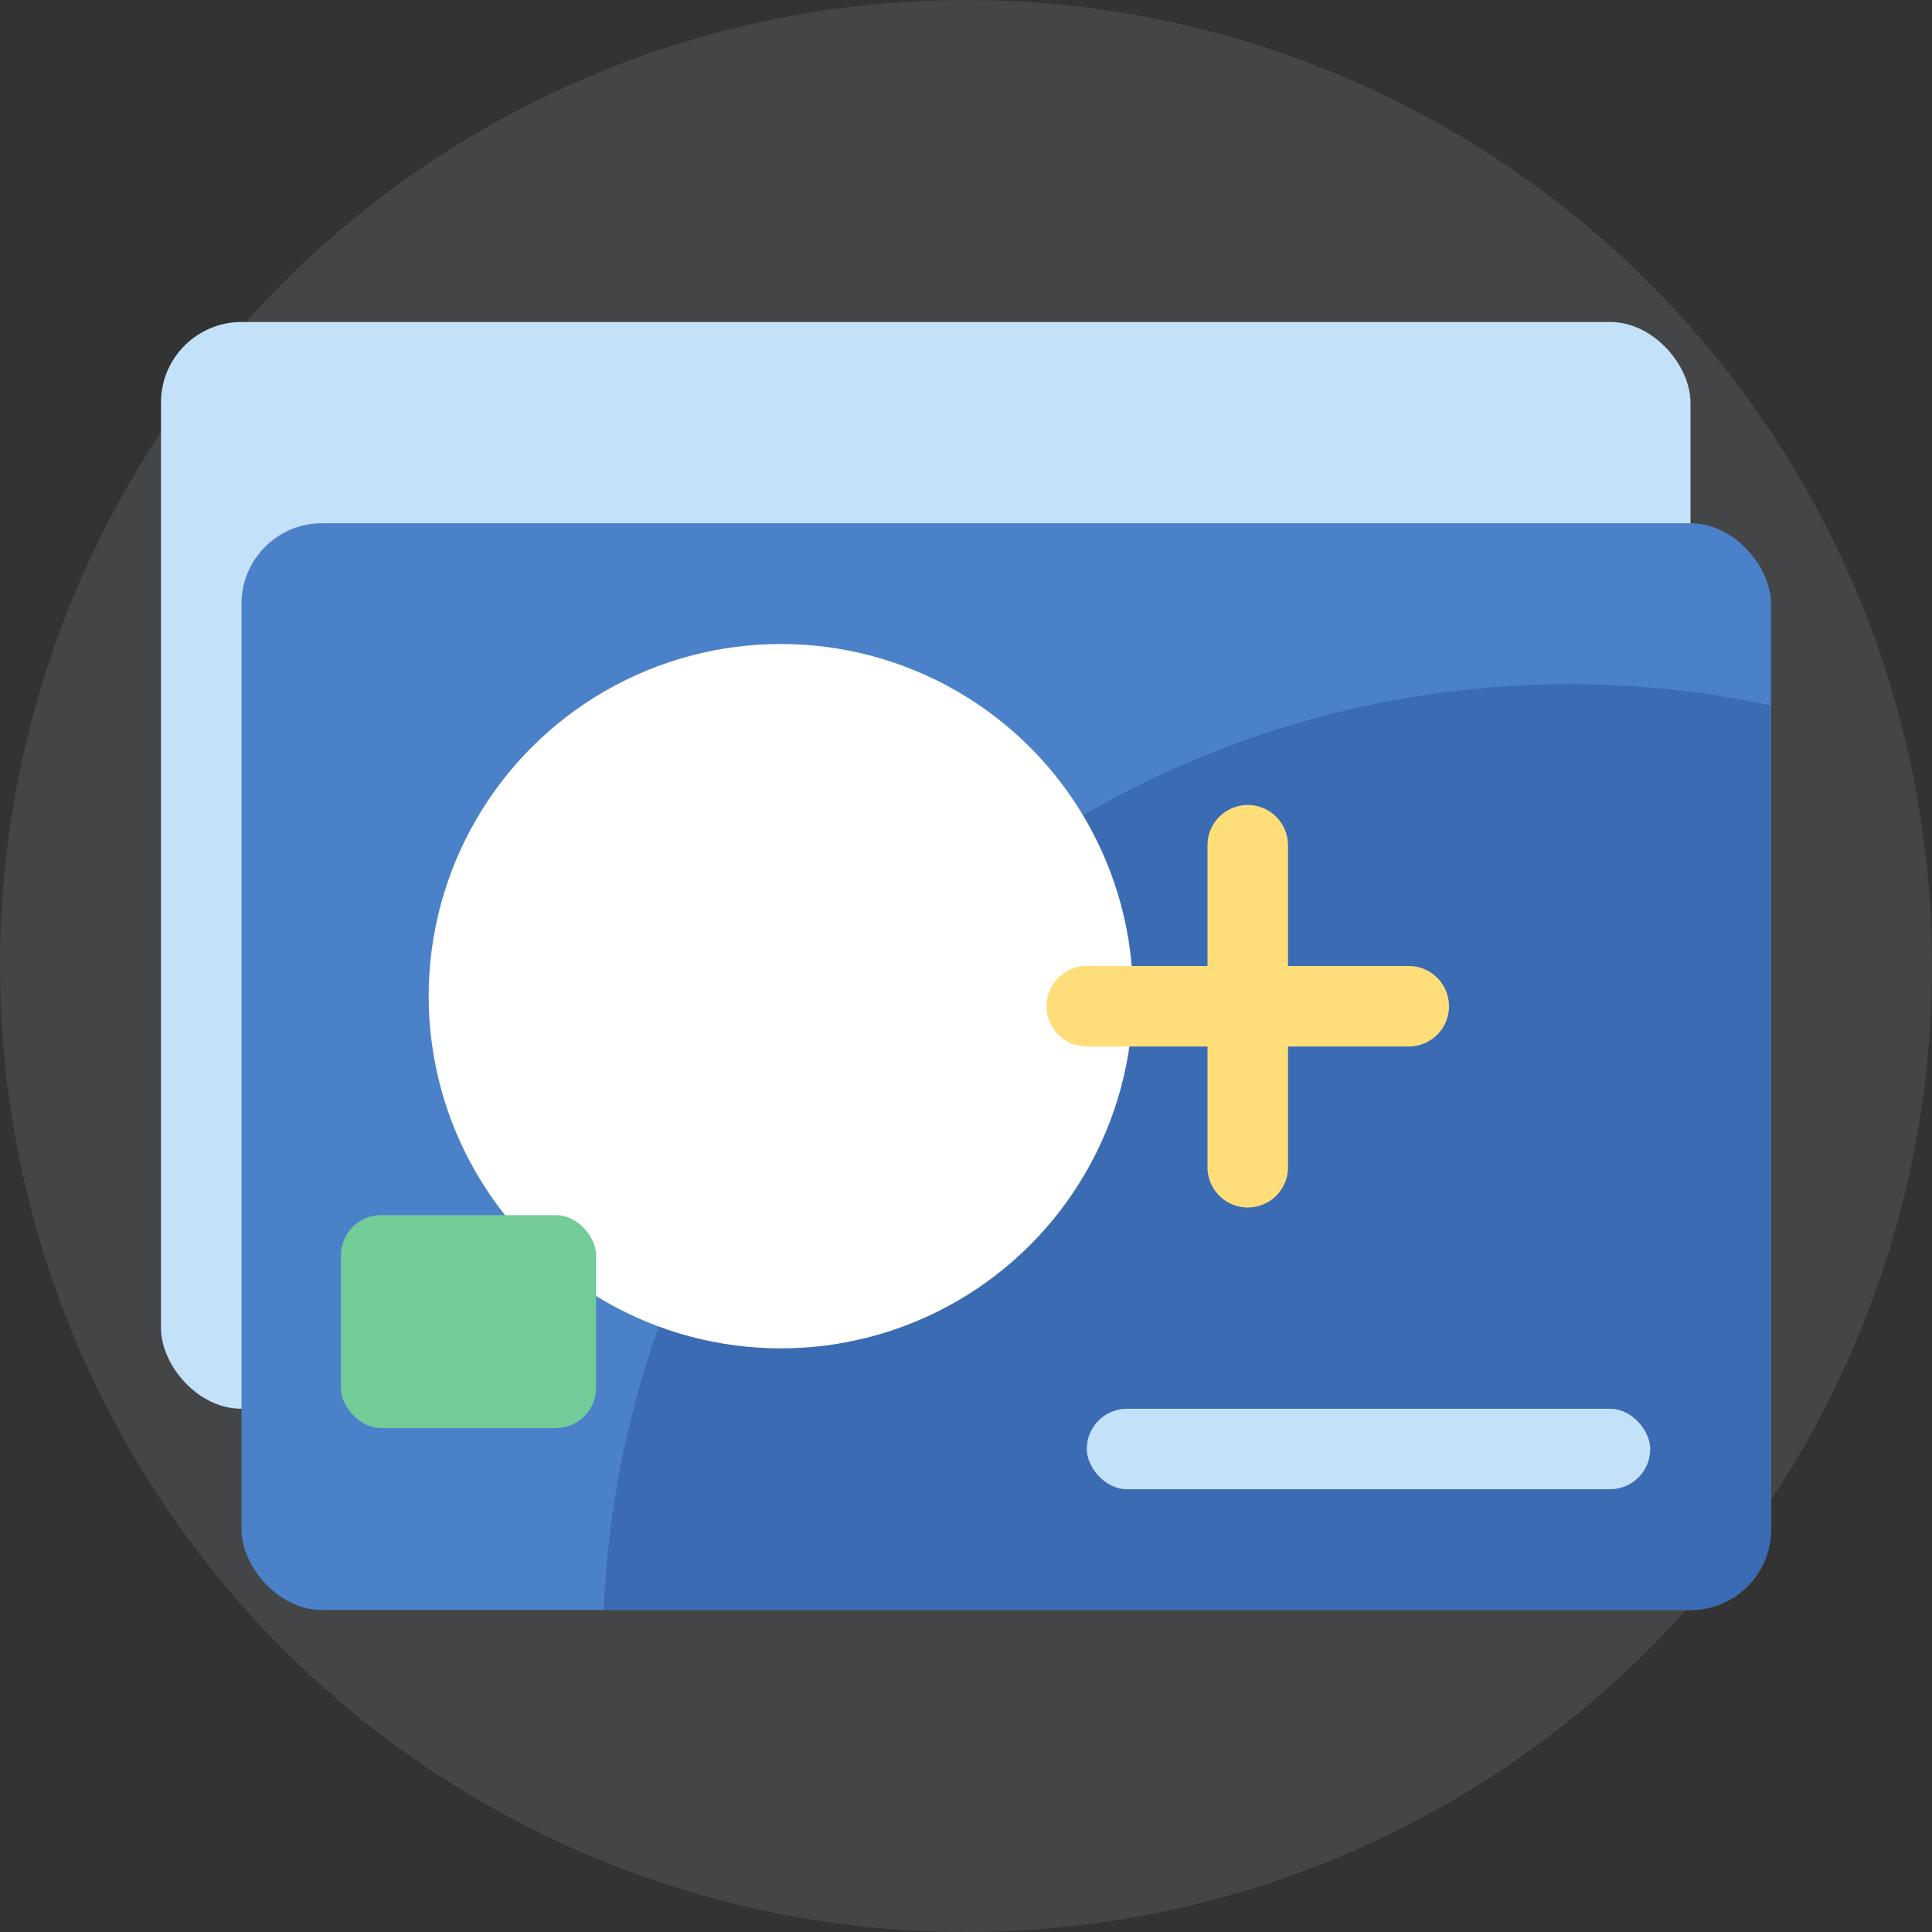 <svg xmlns="http://www.w3.org/2000/svg" viewBox="0 0 48 48"><rect x="0" y="0" width="48" height="48" fill="#333333" stroke="none"/><circle cx="24" cy="24" r="24" fill="#8b8f94" opacity=".2"/><rect width="38" height="27" x="4" y="8" fill="#c3e2f9" rx="2"/><circle cx="18.25" cy="19.75" r="8.75" fill="#c3e2f9"/><rect width="38" height="27" x="6" y="13" fill="#4b81c9" rx="2"/><path fill="#3b6bb2" d="M44 17.53V38a2 2 0 0 1-2 2H15a24 24 0 0 1 24-23 23.5 23.5 0 0 1 5 .53z"/><circle cx="19.4" cy="24.75" r="8.75" fill="#fff"/><rect width="6.34" height="5.29" x="8.47" y="30.19" fill="#72cc98" rx="1"/><path fill="#ffde7a" d="M35 24h-3v-3a1 1 0 0 0-2 0v3h-3a1 1 0 0 0 0 2h3v3a1 1 0 0 0 2 0v-3h3a1 1 0 0 0 0-2z"/><rect width="14" height="2" x="27" y="35" fill="#c3e2f9" rx="1"/></svg>